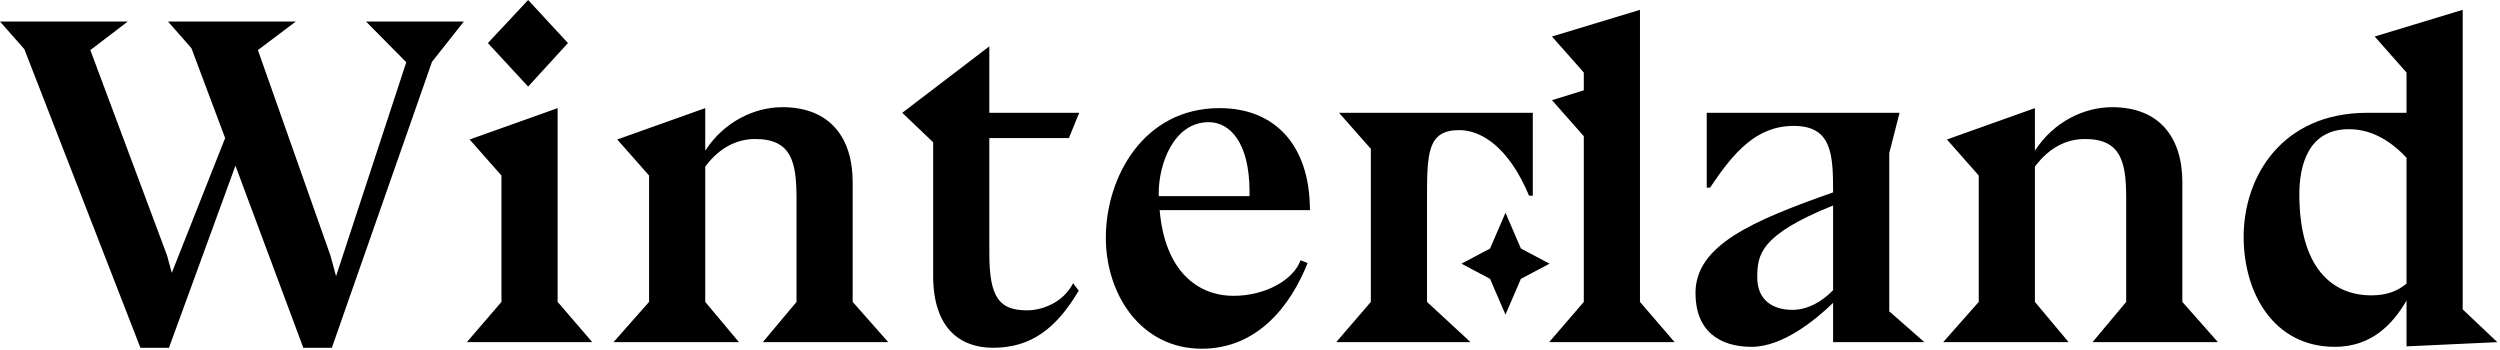 <svg width="908" height="127" viewBox="0 0 908 127" fill="none" xmlns="http://www.w3.org/2000/svg">
<path d="M122.06 100.3L120.02 92.82L93.67 18.19L107.44 7.82H61.03L69.53 17.51L81.77 50.15L62.39 99.11L60.69 92.82L32.81 18.19L46.41 7.82H0L8.84 17.85L51 126.31H61.37L85.51 60.18L110.16 126.31H120.53L156.91 22.44L168.47 7.82H132.94L147.56 22.61L122.06 100.3Z" fill="black"/>
<path d="M177.2 15.64L191.82 31.45L206.27 15.64L191.82 0L177.2 15.64ZM170.57 50.66L182.13 63.75V109.65L169.55 124.27H215.11L202.53 109.65V39.27L170.57 50.66Z" fill="black"/>
<path d="M322.611 124.27L309.691 109.65V66.13C309.691 50.15 301.531 38.93 284.191 38.93C273.991 38.93 262.941 44.2 256.141 54.74V39.27L224.181 50.66L235.741 63.75V109.65L222.821 124.27H268.381L256.141 109.65V60.52C261.581 53.21 268.041 50.49 274.331 50.49C287.421 50.49 289.291 58.82 289.291 71.91V109.65L277.051 124.27H322.611Z" fill="black"/>
<path d="M359.323 16.83L327.703 40.97L338.923 51.68V100.13C338.923 119.51 348.953 126.31 360.683 126.31C374.453 126.31 383.633 119.34 391.793 105.57L389.753 102.85C386.013 110.16 378.193 112.71 373.093 112.71C363.063 112.71 359.323 108.29 359.323 91.97V50.15H388.223L391.963 40.97H359.323V16.83Z" fill="black"/>
<path d="M475.76 76.16H475.93L475.76 75.82C475.59 52.87 463.18 39.27 442.95 39.27C415.24 39.27 401.64 64.43 401.64 86.36C401.64 106.76 414.22 126.65 436.49 126.65C456.72 126.65 468.79 111.01 474.91 95.54L472.36 94.52C469.81 101.66 459.61 107.44 448.05 107.44C434.79 107.44 423.06 98.26 421.19 76.33H475.76V76.16ZM453.83 71.23H420.85V70.04C420.85 59.84 426.12 44.37 439.04 44.37C446.52 44.37 453.83 51.51 453.83 69.7V71.23Z" fill="black"/>
<path d="M556.711 71.06V40.97H486.331L497.891 54.06V109.65L485.311 124.27H534.101L518.291 109.65V73.1C518.291 55.76 518.292 47.26 530.021 47.26C537.841 47.26 547.871 53.21 555.351 71.06H556.711Z" fill="black"/>
<path d="M575.235 109.65L562.655 124.27H608.215L595.635 109.65V3.57L563.675 13.26L575.235 26.35V32.81L563.675 36.38L575.235 49.47V109.65Z" fill="black"/>
<path d="M665.78 124.27H698.93L686.35 113.22H686.18V55.59L689.92 40.97H619.88V68.17H621.07C629.74 55.25 637.9 45.73 651.5 45.73C665.44 45.73 665.78 56.27 665.78 69.87C636.37 80.24 615.8 89.08 615.8 106.42C615.8 120.19 624.47 125.97 636.2 125.97C647.42 125.97 659.32 116.28 665.78 109.99V124.27ZM665.78 105.4C661.53 109.82 656.26 112.54 650.99 112.54C643.85 112.54 638.24 108.97 638.24 100.81C638.24 92.65 639.09 85.34 665.78 74.63V105.4Z" fill="black"/>
<path d="M805.55 124.27L792.63 109.65V66.13C792.63 50.15 784.47 38.93 767.13 38.93C756.93 38.93 745.88 44.2 739.08 54.74V39.27L707.12 50.66L718.68 63.75V109.65L705.76 124.27H751.32L739.08 109.65V60.52C744.52 53.21 750.98 50.49 757.27 50.49C770.36 50.49 772.23 58.82 772.23 71.91V109.65L759.99 124.27H805.55Z" fill="black"/>
<path d="M874.052 125.8L907.032 124.27L894.452 112.37V3.57L862.492 13.26L874.052 26.35V40.97H859.772C828.832 40.97 814.892 64.09 814.892 86.02C814.892 106.42 825.772 125.97 848.042 125.97C861.132 125.97 868.952 117.98 874.052 109.14V125.8ZM874.052 103.02C870.822 105.57 867.252 107.27 861.302 107.27C846.852 107.27 835.122 97.07 835.122 70.55C835.122 60.35 838.182 46.92 853.142 46.92C861.982 46.92 868.952 51.85 874.052 57.29V103.02Z" fill="black"/>
<path d="M541.19 90.259L546.79 77.27L552.39 90.259L562.79 95.77L552.39 101.281L546.79 114.27L541.19 101.281L530.79 95.77L541.19 90.259Z" fill="black"/>
</svg>
